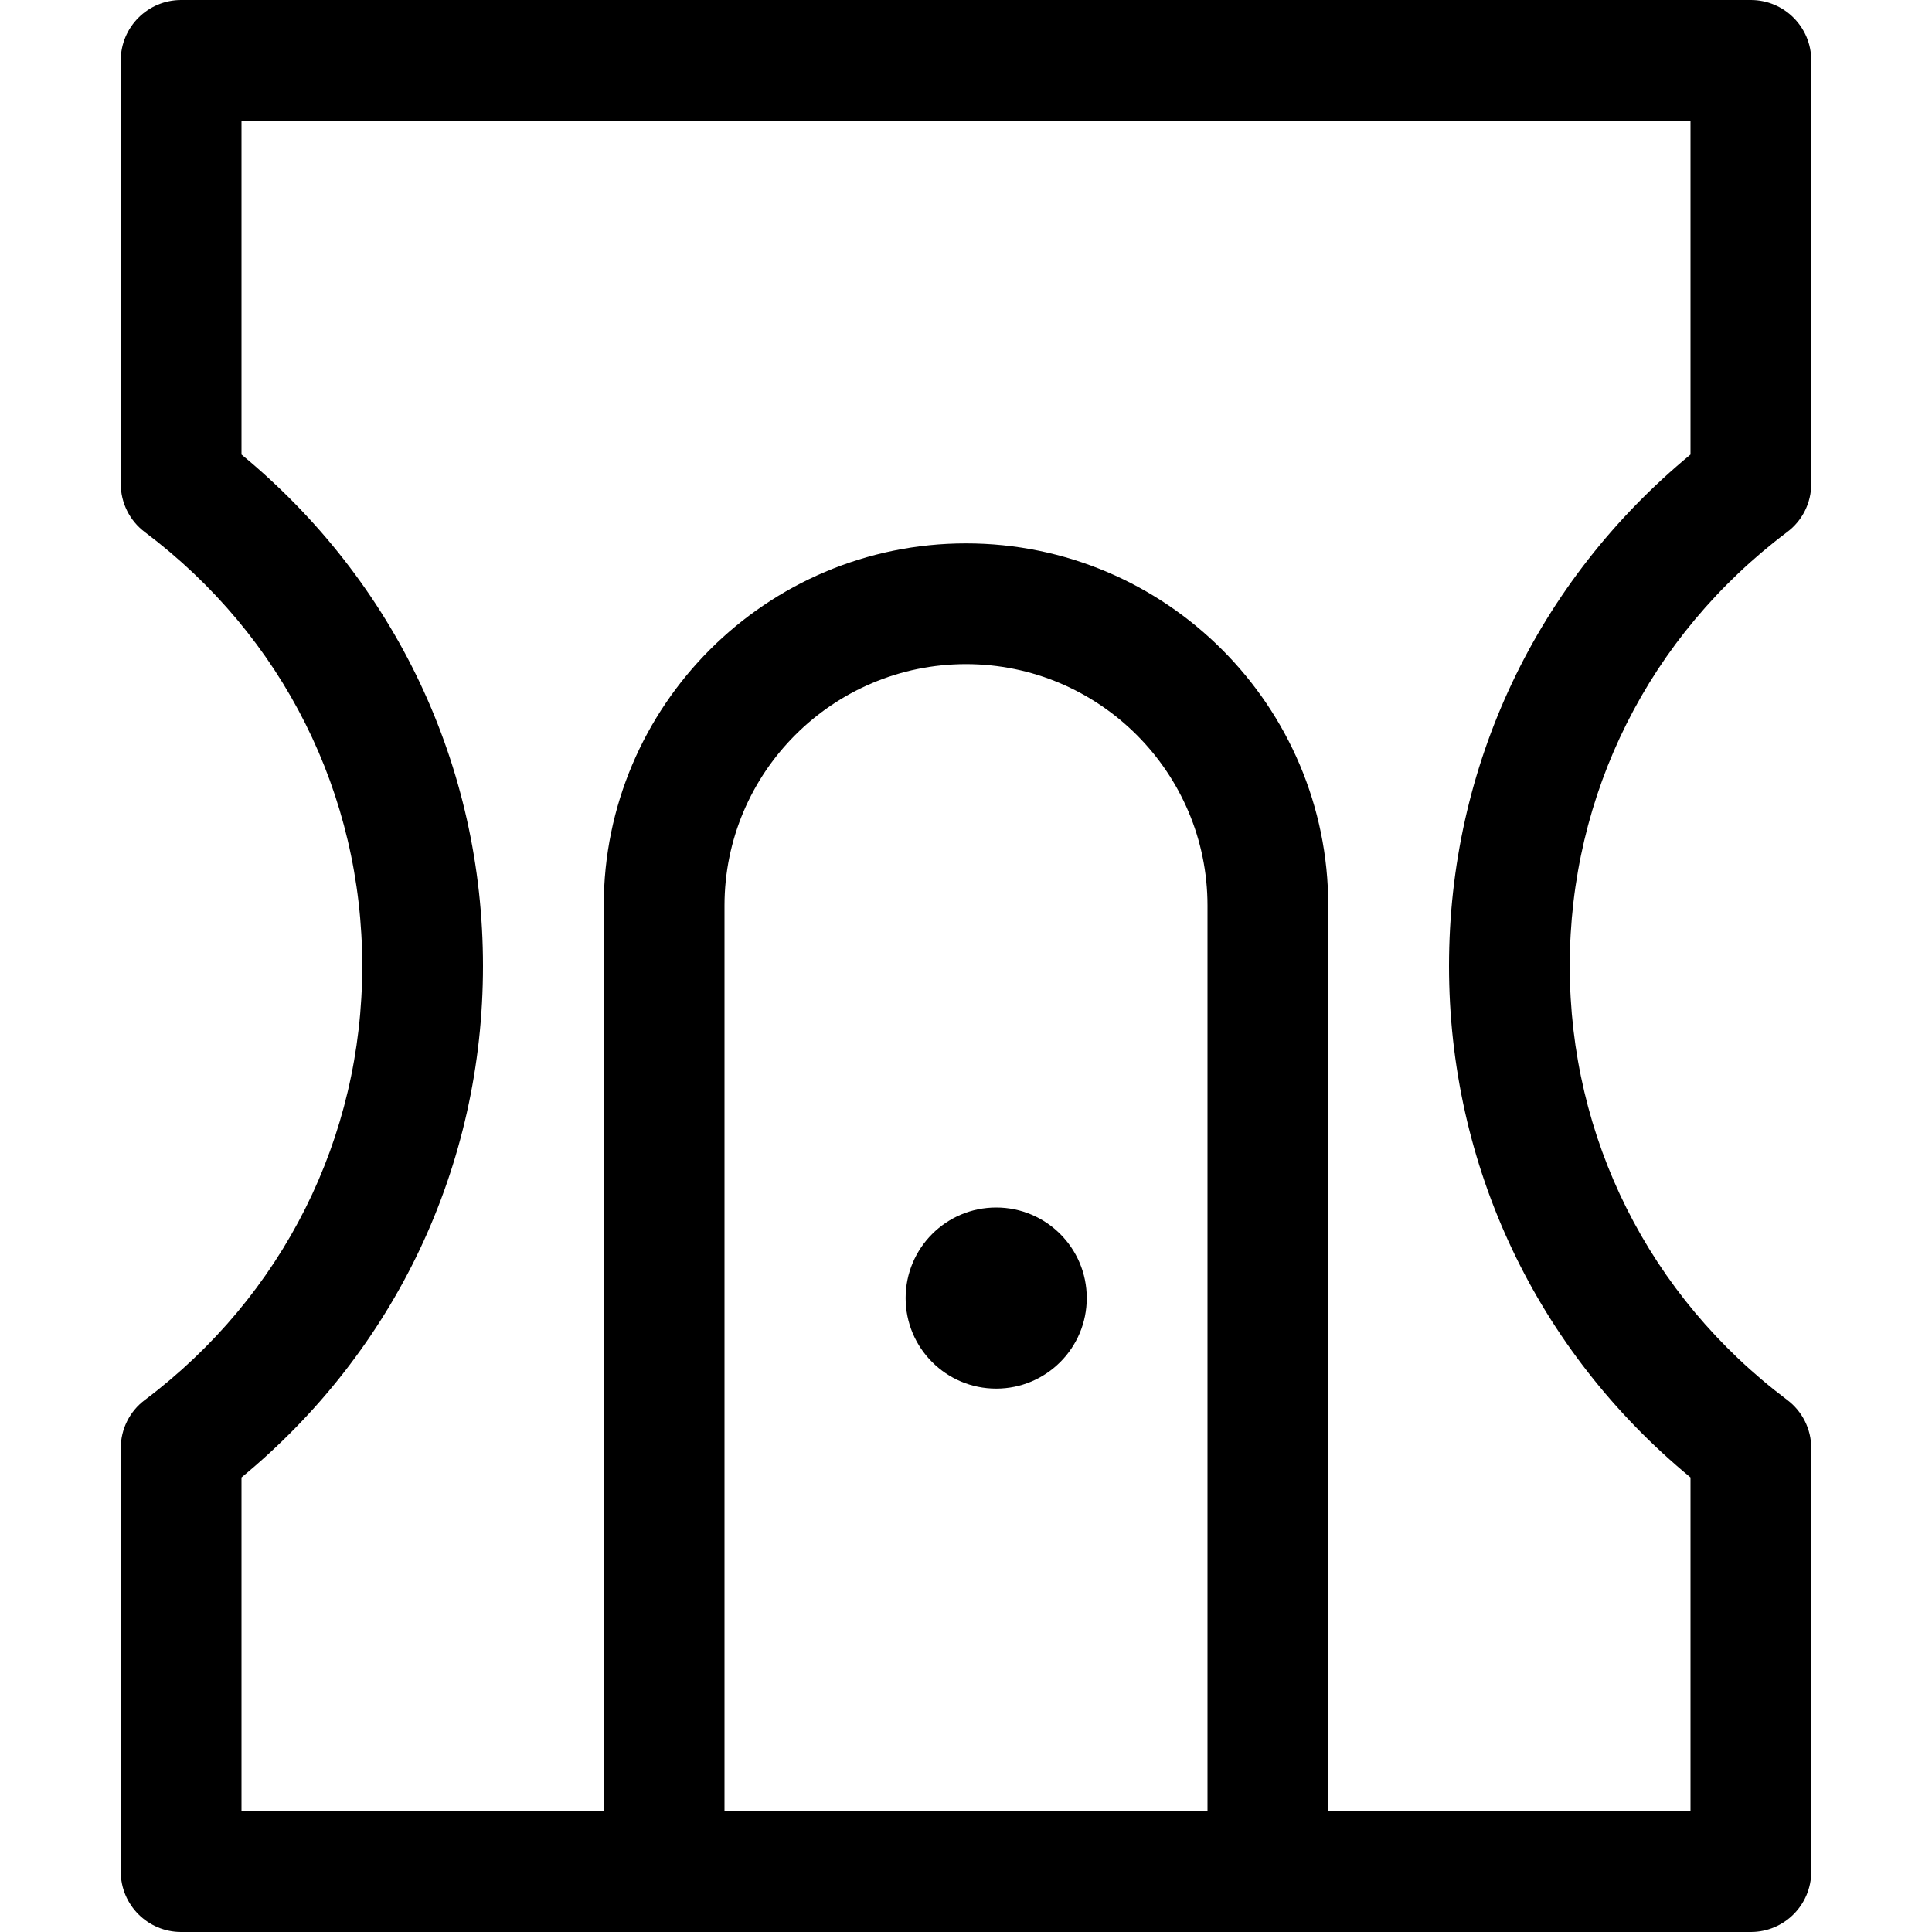 <?xml version="1.0" encoding="utf-8"?>
<!-- Generator: Adobe Illustrator 19.2.1, SVG Export Plug-In . SVG Version: 6.00 Build 0)  -->
<!DOCTYPE svg PUBLIC "-//W3C//DTD SVG 1.1//EN" "http://www.w3.org/Graphics/SVG/1.1/DTD/svg11.dtd">
<svg version="1.1" id="Layer_1" xmlns="http://www.w3.org/2000/svg" xmlns:xlink="http://www.w3.org/1999/xlink" x="0px" y="0px"
	 width="32px" height="32px" viewBox="0 0 32 32" enable-background="new 0 0 32 32" xml:space="preserve">
<circle cx="16.5" cy="21.5" r="1.5"/>
<path d="M29.601,8.812C29.853,8.624,30,8.328,30,8.014V1c0-0.552-0.448-1-1-1H3C2.448,0,2,0.448,2,1v7.014
	c0,0.314,0.147,0.61,0.399,0.799C4.688,10.535,6,13.155,6,16s-1.312,5.465-3.601,7.188C2.147,23.376,2,23.672,2,23.986V31
	c0,0.552,0.448,1,1,1h26c0.552,0,1-0.448,1-1v-7.014c0-0.314-0.147-0.61-0.399-0.799C27.312,21.465,26,18.845,26,16
	S27.312,10.535,29.601,8.812z M20,30h-8V15c0-2.206,1.794-4,4-4s4,1.794,4,4V30z M28,7.529C25.452,9.63,24,12.689,24,16
	s1.452,6.37,4,8.471V30h-6V15c0-3.309-2.691-6-6-6s-6,2.691-6,6v15H4v-5.529C6.548,22.37,8,19.311,8,16S6.548,9.63,4,7.529V2h24
	V7.529z"/>
</svg>

